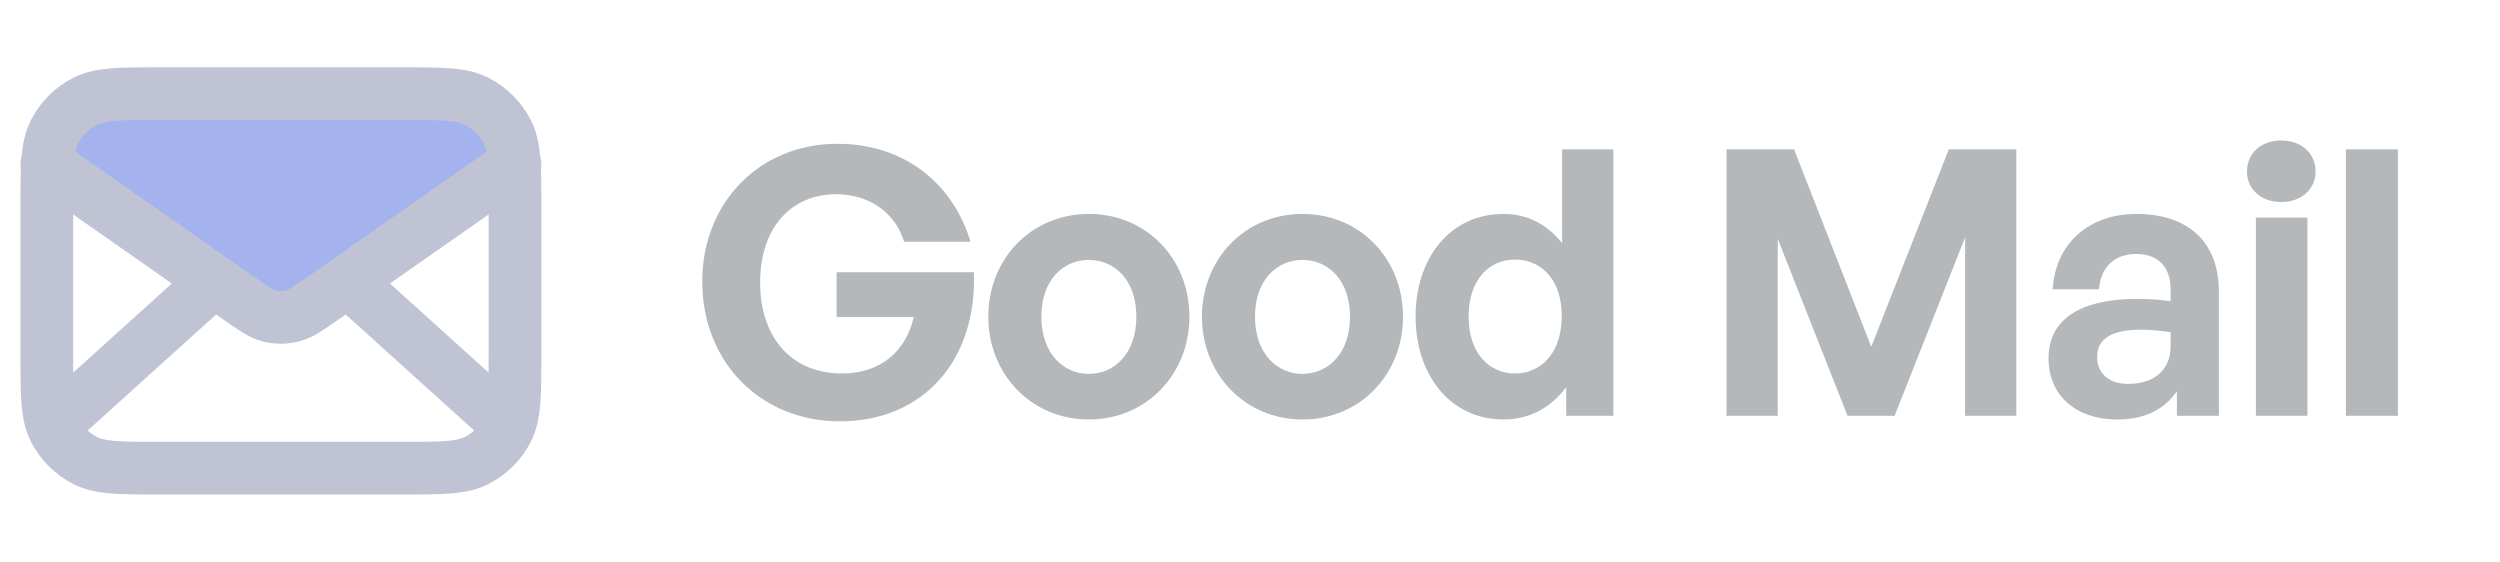 <svg width="178" height="40" viewBox="0 0 178 40" fill="none" xmlns="http://www.w3.org/2000/svg">
<path d="M170.729 29.604H167.03V10.634H170.729V29.604Z" fill="#B5B8BB"/>
<path d="M164.871 12.219C164.871 13.461 163.867 14.386 162.414 14.386C160.988 14.386 159.984 13.461 159.984 12.219C159.984 10.925 160.988 10 162.414 10C163.867 10 164.871 10.925 164.871 12.219ZM164.29 29.604H160.618V15.495H164.29V29.604Z" fill="#B5B8BB"/>
<path d="M154.996 29.604V27.86C154.071 29.181 152.671 29.868 150.742 29.868C147.81 29.868 145.855 28.151 145.855 25.509C145.855 22.761 148.074 21.281 152.196 21.281C152.988 21.281 153.675 21.334 154.547 21.44V20.594C154.547 19.009 153.649 18.084 152.116 18.084C150.531 18.084 149.58 19.009 149.448 20.594H146.145C146.357 17.345 148.708 15.231 152.116 15.231C155.815 15.231 157.982 17.265 157.982 20.727V29.604H154.996ZM149.316 25.403C149.316 26.592 150.161 27.332 151.535 27.332C153.411 27.332 154.547 26.301 154.547 24.663V23.659C153.675 23.527 153.067 23.474 152.433 23.474C150.346 23.474 149.316 24.135 149.316 25.403Z" fill="#B5B8BB"/>
<path d="M131.542 29.604L126.575 17.001V29.604H122.929V10.634H127.738L133.233 24.69L138.755 10.634H143.563V29.604H139.917V16.896L134.897 29.604H131.542Z" fill="#B5B8BB"/>
<path d="M100.788 22.55C100.788 18.375 103.245 15.231 107.049 15.231C108.74 15.231 110.167 15.971 111.224 17.318V10.634H114.869V29.604H111.514V27.569C110.404 29.049 108.872 29.868 107.049 29.868C103.245 29.868 100.788 26.671 100.788 22.55ZM104.566 22.55C104.566 25.192 106.072 26.592 107.868 26.592C109.691 26.592 111.197 25.165 111.197 22.497C111.197 19.828 109.665 18.481 107.868 18.481C106.072 18.481 104.566 19.855 104.566 22.55Z" fill="#B5B8BB"/>
<path d="M92.737 29.868C88.642 29.868 85.577 26.645 85.577 22.549C85.577 18.428 88.642 15.231 92.737 15.231C96.832 15.231 99.897 18.428 99.897 22.549C99.897 26.645 96.832 29.868 92.737 29.868ZM92.737 26.618C94.56 26.618 96.119 25.165 96.119 22.549C96.119 19.934 94.56 18.507 92.737 18.507C90.914 18.507 89.356 19.934 89.356 22.549C89.356 25.165 90.914 26.618 92.737 26.618Z" fill="#B5B8BB"/>
<path d="M77.527 29.868C73.432 29.868 70.367 26.645 70.367 22.549C70.367 18.428 73.432 15.231 77.527 15.231C81.622 15.231 84.687 18.428 84.687 22.549C84.687 26.645 81.622 29.868 77.527 29.868ZM77.527 26.618C79.35 26.618 80.909 25.165 80.909 22.549C80.909 19.934 79.35 18.507 77.527 18.507C75.704 18.507 74.145 19.934 74.145 22.549C74.145 25.165 75.704 26.618 77.527 26.618Z" fill="#B5B8BB"/>
<path d="M59.776 30C54.28 30 50 25.905 50 20.04C50 14.438 54.069 10.238 59.617 10.238C64.425 10.238 67.86 13.091 69.102 17.213H64.373C63.791 15.284 62.048 13.831 59.511 13.831C56.447 13.831 54.121 16.077 54.121 20.145C54.121 23.791 56.156 26.592 59.96 26.592C62.761 26.592 64.531 24.927 65.059 22.576H59.564V19.379H69.34C69.577 25.561 65.826 30 59.776 30Z" fill="#B5B8BB"/>
<path d="M17.849 21.828L4.502 12.485C3.77 11.972 3.333 11.134 3.333 10.24C3.333 8.727 4.56 7.5 6.073 7.5H33.927C35.44 7.5 36.667 8.727 36.667 10.24C36.667 11.134 36.23 11.972 35.498 12.485L22.151 21.828C20.859 22.732 19.141 22.732 17.849 21.828Z" fill="#A4B3EE"/>
<path d="M35.833 30L24.762 20M15.238 20L4.167 30M3.333 11.667L16.942 21.192C18.044 21.964 18.594 22.349 19.194 22.499C19.723 22.631 20.277 22.631 20.806 22.499C21.405 22.349 21.956 21.964 23.058 21.192L36.667 11.667M11.333 33.333H28.667C31.467 33.333 32.867 33.333 33.937 32.788C34.877 32.309 35.642 31.544 36.122 30.603C36.667 29.534 36.667 28.134 36.667 25.333V14.667C36.667 11.866 36.667 10.466 36.122 9.397C35.642 8.456 34.877 7.691 33.937 7.212C32.867 6.667 31.467 6.667 28.667 6.667H11.333C8.533 6.667 7.133 6.667 6.063 7.212C5.123 7.691 4.358 8.456 3.878 9.397C3.333 10.466 3.333 11.866 3.333 14.667V25.333C3.333 28.134 3.333 29.534 3.878 30.603C4.358 31.544 5.123 32.309 6.063 32.788C7.133 33.333 8.533 33.333 11.333 33.333Z" stroke="#BFC3D4" stroke-width="3.75" stroke-linecap="round" stroke-linejoin="round"/>
</svg>

